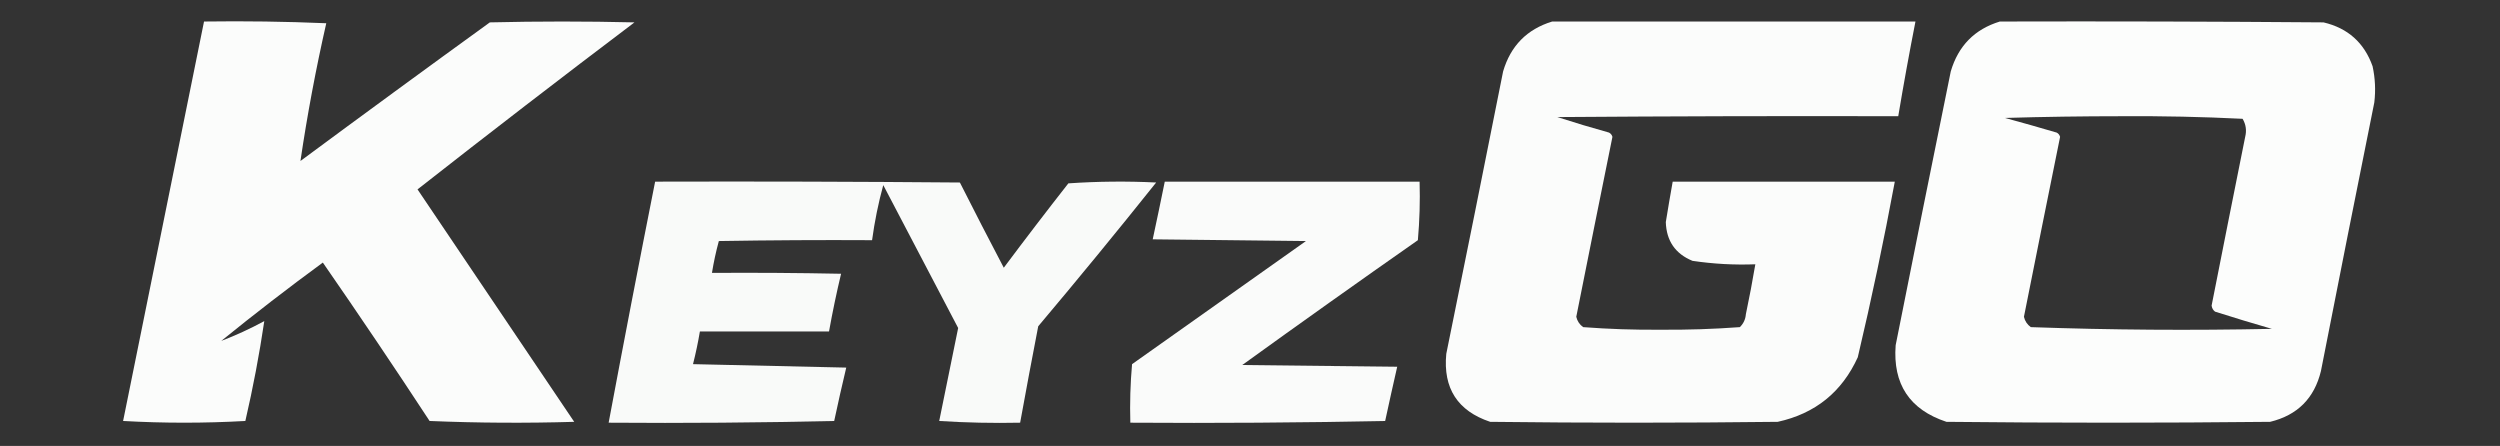 <?xml version="1.0" encoding="UTF-8"?>
<!DOCTYPE svg PUBLIC "-//W3C//DTD SVG 1.1//EN" "http://www.w3.org/Graphics/SVG/1.1/DTD/svg11.dtd">
<svg xmlns="http://www.w3.org/2000/svg" version="1.1" width="1452px" height="259px" style="shape-rendering:geometricPrecision; text-rendering:geometricPrecision; image-rendering:optimizeQuality; fill-rule:evenodd; clip-rule:evenodd" xmlns:xlink="http://www.w3.org/1999/xlink">
<rect width="100%" height="100%" fill="#333333" stroke="none"/>
<g><path style="opacity:0.982" fill="#fefffe" d="M 118.5,12.5 C 142.176,12.167 165.843,12.5 189.5,13.5C 183.443,40.109 178.443,66.776 174.5,93.5C 211.026,66.474 247.693,39.64 284.5,13C 312.5,12.333 340.5,12.333 368.5,13C 326.215,44.95 284.215,77.284 242.5,110C 272.833,155 303.167,200 333.5,245C 305.494,245.833 277.494,245.667 249.5,244.5C 229.225,213.56 208.558,182.894 187.5,152.5C 167.472,167.183 147.806,182.349 128.5,198C 136.96,194.775 145.293,190.942 153.5,186.5C 150.647,205.778 146.98,225.111 142.5,244.5C 118.833,245.833 95.167,245.833 71.5,244.5C 87.172,167.138 102.839,89.804 118.5,12.5 Z"/></g>
<g><path style="opacity:0.984" fill="#fefffe" d="M 901.5,12.5 C 971.833,12.5 1042.17,12.5 1112.5,12.5C 1108.91,30.788 1105.58,49.121 1102.5,67.5C 1036.5,67.333 970.499,67.5 904.5,68C 914.44,71.202 924.44,74.202 934.5,77C 935.516,77.519 936.182,78.353 936.5,79.5C 929.435,114.325 922.435,149.158 915.5,184C 916.083,186.499 917.416,188.499 919.5,190C 934.448,191.134 949.448,191.634 964.5,191.5C 979.876,191.626 995.21,191.126 1010.5,190C 1012.6,187.958 1013.77,185.458 1014,182.5C 1016.03,172.857 1017.86,163.191 1019.5,153.5C 1007.25,153.962 995.084,153.295 983,151.5C 973.027,147.408 967.86,139.908 967.5,129C 968.772,121.144 970.105,113.311 971.5,105.5C 1014.5,105.5 1057.5,105.5 1100.5,105.5C 1094.16,139.676 1087,173.676 1079,207.5C 1069.77,227.729 1054.27,240.229 1032.5,245C 976.833,245.667 921.167,245.667 865.5,245C 846.579,238.676 838.079,225.51 840,205.5C 851.128,150.861 862.128,96.194 873,41.5C 877.358,26.642 886.858,16.976 901.5,12.5 Z"/></g>
<g><path style="opacity:0.986" fill="#fefffe" d="M 1161.5,12.5 C 1224.17,12.333 1286.83,12.5 1349.5,13C 1363.64,16.32 1373.14,24.82 1378,38.5C 1379.51,45.433 1379.84,52.433 1379,59.5C 1368.54,111.475 1358.2,163.475 1348,215.5C 1344.17,231.333 1334.33,241.167 1318.5,245C 1255.83,245.667 1193.17,245.667 1130.5,245C 1109.12,237.931 1099.28,223.098 1101,200.5C 1111.54,147.473 1122.21,94.473 1133,41.5C 1137.36,26.642 1146.86,16.976 1161.5,12.5 Z M 1164.5,68.5 C 1187,67.833 1209.66,67.5 1232.5,67.5C 1255.92,67.343 1279.25,67.843 1302.5,69C 1304.43,72.256 1304.93,75.756 1304,79.5C 1297.44,112.154 1290.94,144.821 1284.5,177.5C 1284.71,178.994 1285.38,180.161 1286.5,181C 1297.45,184.488 1308.45,187.822 1319.5,191C 1272.79,191.98 1226.12,191.647 1179.5,190C 1177.42,188.499 1176.08,186.499 1175.5,184C 1182.44,149.158 1189.44,114.325 1196.5,79.5C 1196.18,78.353 1195.52,77.519 1194.5,77C 1184.51,74.058 1174.51,71.225 1164.5,68.5 Z"/></g>
<g><path style="opacity:0.976" fill="#fefffe" d="M 380.5,105.5 C 439.501,105.333 498.501,105.5 557.5,106C 565.872,122.578 574.372,139.078 583,155.5C 595.308,139.024 607.808,122.691 620.5,106.5C 637.49,105.334 654.49,105.167 671.5,106C 649.045,134.124 626.211,161.957 603,189.5C 599.39,208.16 595.89,226.826 592.5,245.5C 576.819,245.833 561.152,245.499 545.5,244.5C 549.167,226.5 552.833,208.5 556.5,190.5C 542,162.833 527.5,135.167 513,107.5C 510.13,118.015 507.964,128.681 506.5,139.5C 476.831,139.333 447.165,139.5 417.5,140C 415.851,146.075 414.518,152.241 413.5,158.5C 438.502,158.333 463.502,158.5 488.5,159C 485.851,170.076 483.518,181.242 481.5,192.5C 456.5,192.5 431.5,192.5 406.5,192.5C 405.423,198.885 404.09,205.219 402.5,211.5C 432.167,212.167 461.833,212.833 491.5,213.5C 489.039,223.805 486.706,234.138 484.5,244.5C 440.838,245.5 397.172,245.833 353.5,245.5C 362.242,198.789 371.242,152.122 380.5,105.5 Z"/></g>
<g><path style="opacity:0.98" fill="#fefffe" d="M 676.5,105.5 C 725.833,105.5 775.167,105.5 824.5,105.5C 824.832,116.853 824.499,128.186 823.5,139.5C 789.324,163.421 755.324,187.588 721.5,212C 751.5,212.333 781.5,212.667 811.5,213C 809.107,223.46 806.774,233.96 804.5,244.5C 755.171,245.5 705.838,245.833 656.5,245.5C 656.168,234.147 656.501,222.814 657.5,211.5C 691.167,187.667 724.833,163.833 758.5,140C 728.833,139.667 699.167,139.333 669.5,139C 671.893,127.867 674.227,116.7 676.5,105.5 Z"/></g>
</svg>
